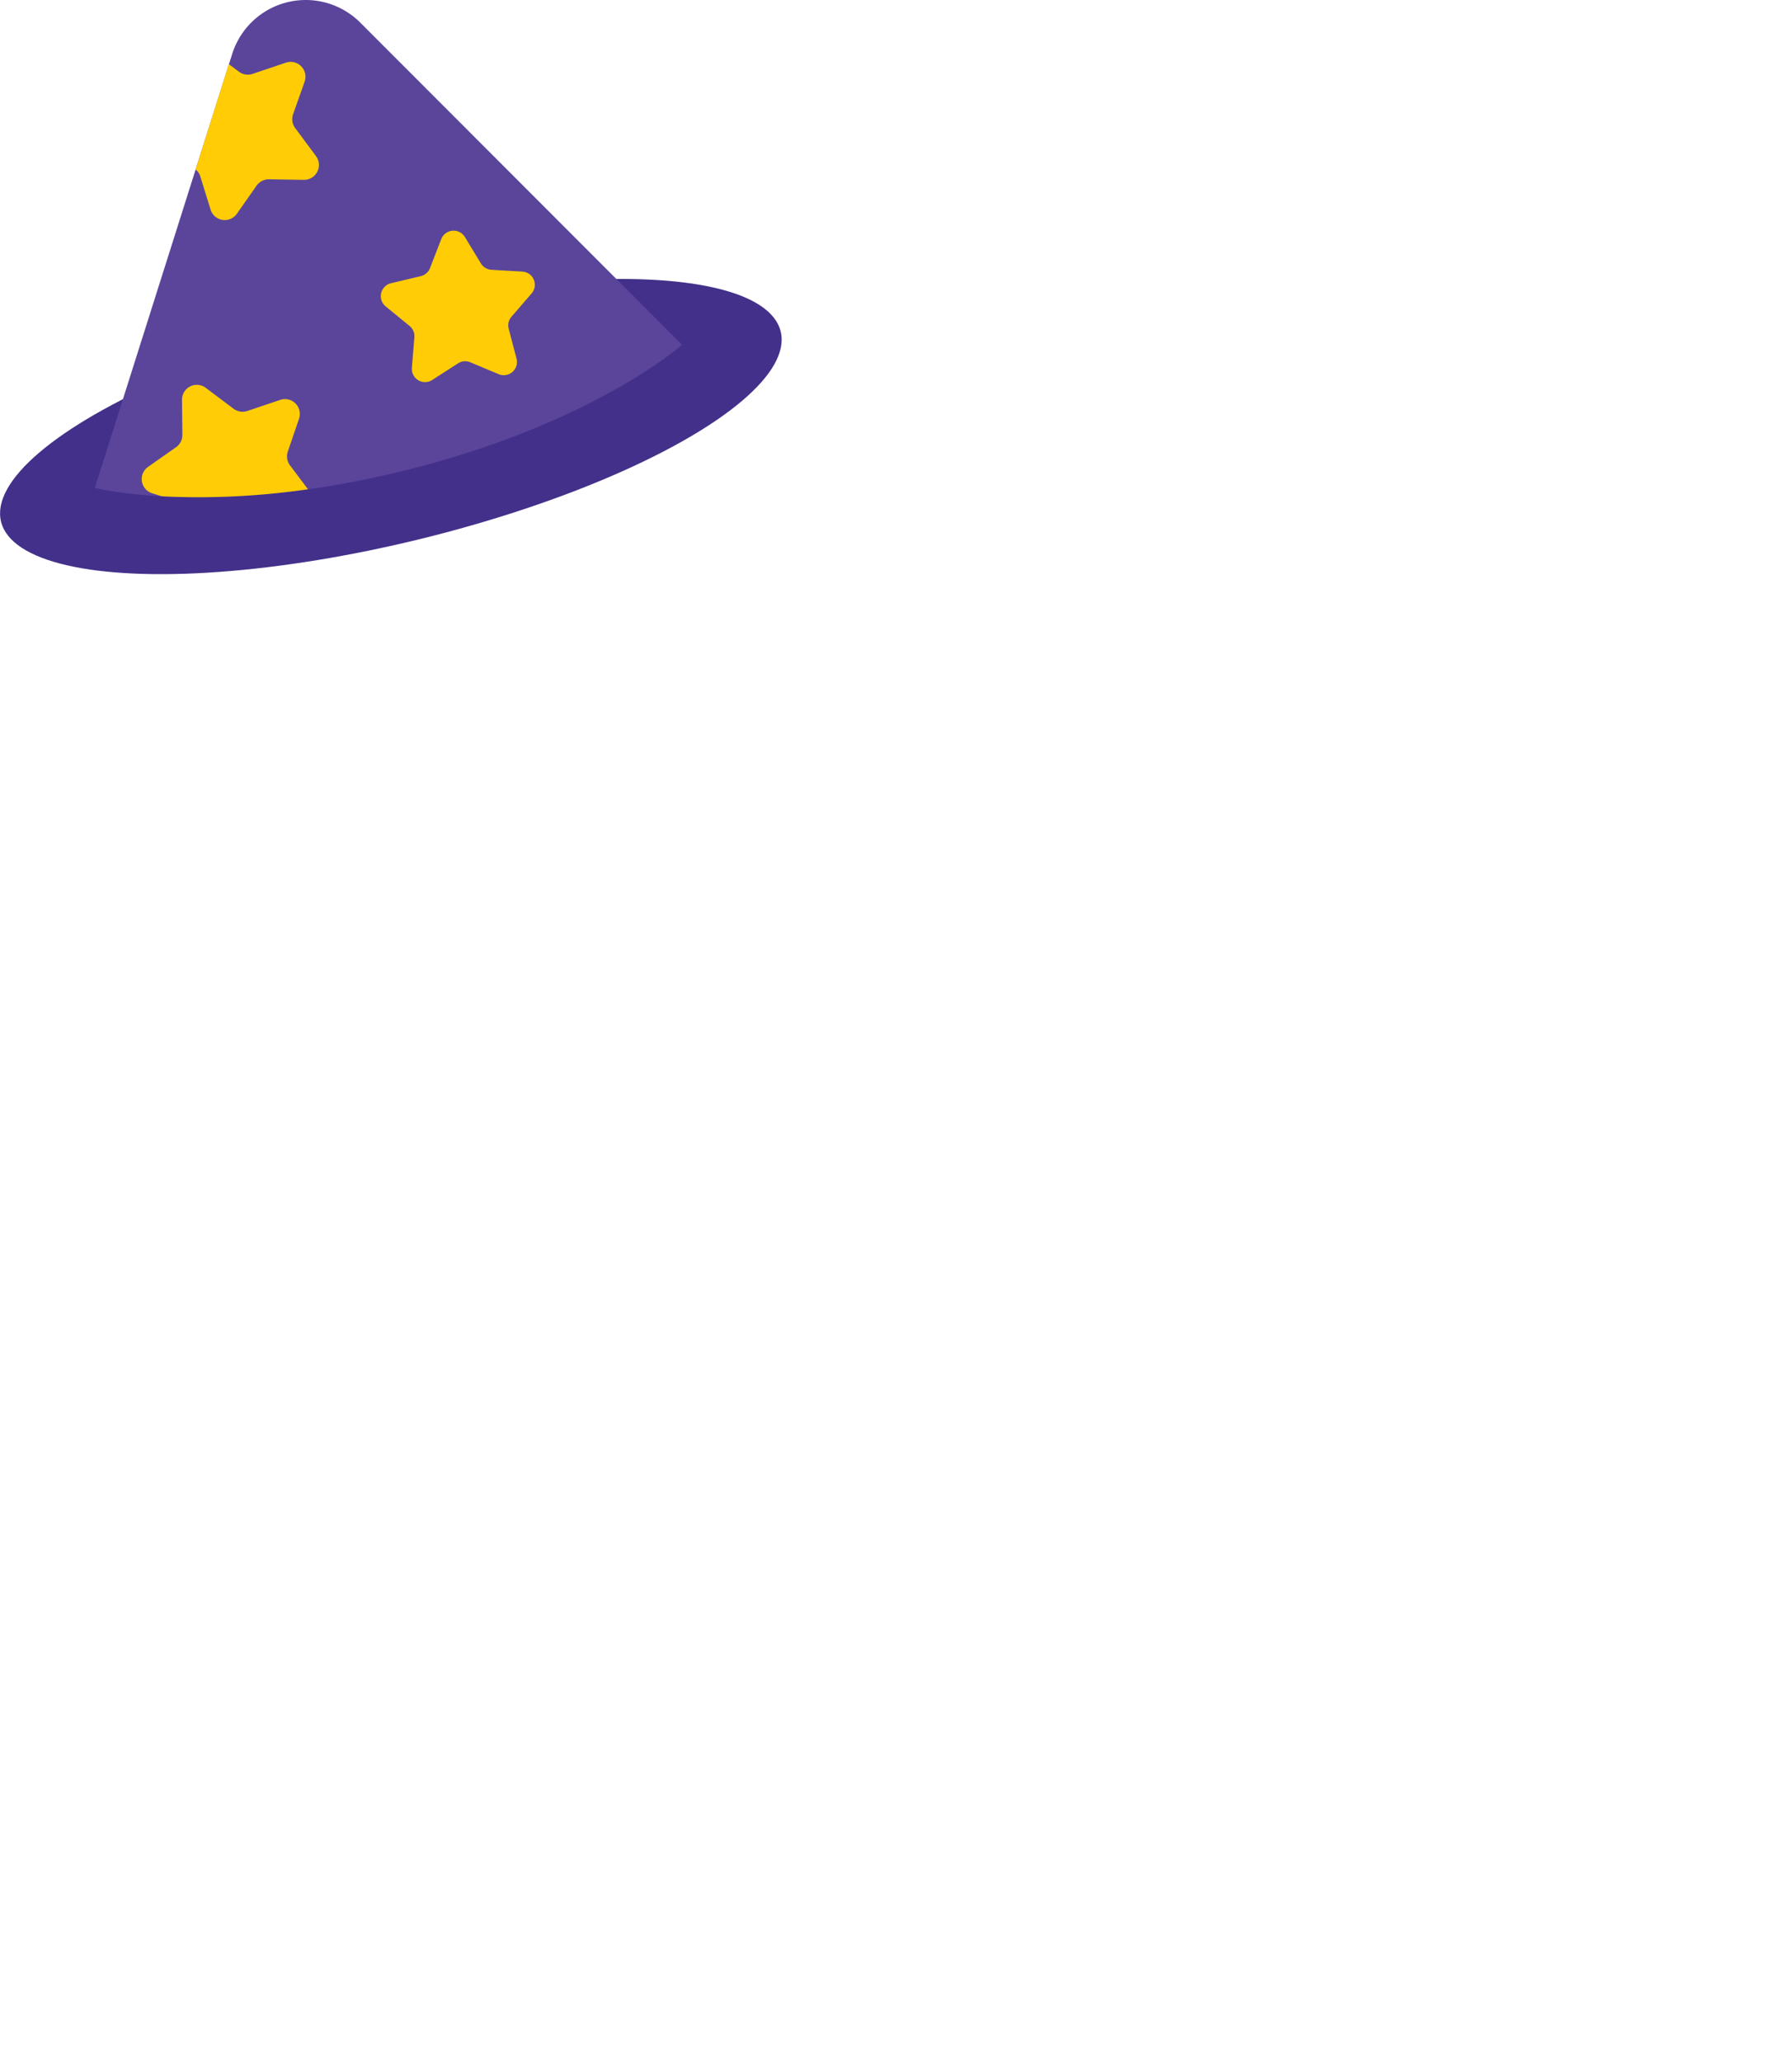 <svg id="Layer_1" data-name="Layer 1" xmlns="http://www.w3.org/2000/svg" viewBox="0 0 300 345"><g id="assets"><g id="hat"><ellipse cx="65.43" cy="71.37" rx="67.17" ry="19.45" transform="translate(-15.03 17.51) rotate(-13.69)" fill="#42308a"/><path d="M38.88,9l-23,72.63s19.51,5,51.39-2.79,46.92-21.15,46.92-21.15L60.33,3.8A12.91,12.91,0,0,0,38.88,9Z" fill="#5a459b"/><path d="M77.83,39.66l2.68,4.42a2.22,2.22,0,0,0,1.77,1.06l5.16.3A2.21,2.21,0,0,1,89,49.09L85.62,53a2.21,2.21,0,0,0-.46,2l1.31,5a2.21,2.21,0,0,1-3,2.6l-4.77-2a2.22,2.22,0,0,0-2,.18l-4.35,2.8a2.21,2.21,0,0,1-3.4-2l.42-5.15a2.2,2.2,0,0,0-.81-1.9l-4-3.27a2.22,2.22,0,0,1,.89-3.87l5-1.19A2.21,2.21,0,0,0,72,44.83L73.87,40A2.22,2.22,0,0,1,77.83,39.66Z" fill="#ffcc05"/><path d="M47.82,10.5l-5.51,1.85A2.48,2.48,0,0,1,40,12l-1.69-1.27L32.75,28.36a2.42,2.42,0,0,1,.78,1.15l1.72,5.55a2.48,2.48,0,0,0,4.4.71L43,31A2.5,2.5,0,0,1,45.08,30l5.8.09a2.49,2.49,0,0,0,2-4l-3.46-4.66a2.5,2.5,0,0,1-.36-2.29L51,13.65A2.48,2.48,0,0,0,47.82,10.5Z" fill="#ffcc05"/><path d="M48.54,77.85a2.51,2.51,0,0,1-.36-2.29l1.88-5.5a2.48,2.48,0,0,0-3.15-3.15l-5.5,1.85a2.5,2.5,0,0,1-2.29-.36l-4.65-3.49a2.48,2.48,0,0,0-4,2l.06,5.81a2.5,2.5,0,0,1-1,2.06l-4.75,3.34a2.49,2.49,0,0,0,.69,4.41l1.62.51a127.42,127.42,0,0,0,24.47-1.18Z" fill="#ffcc05"/></g></g></svg>